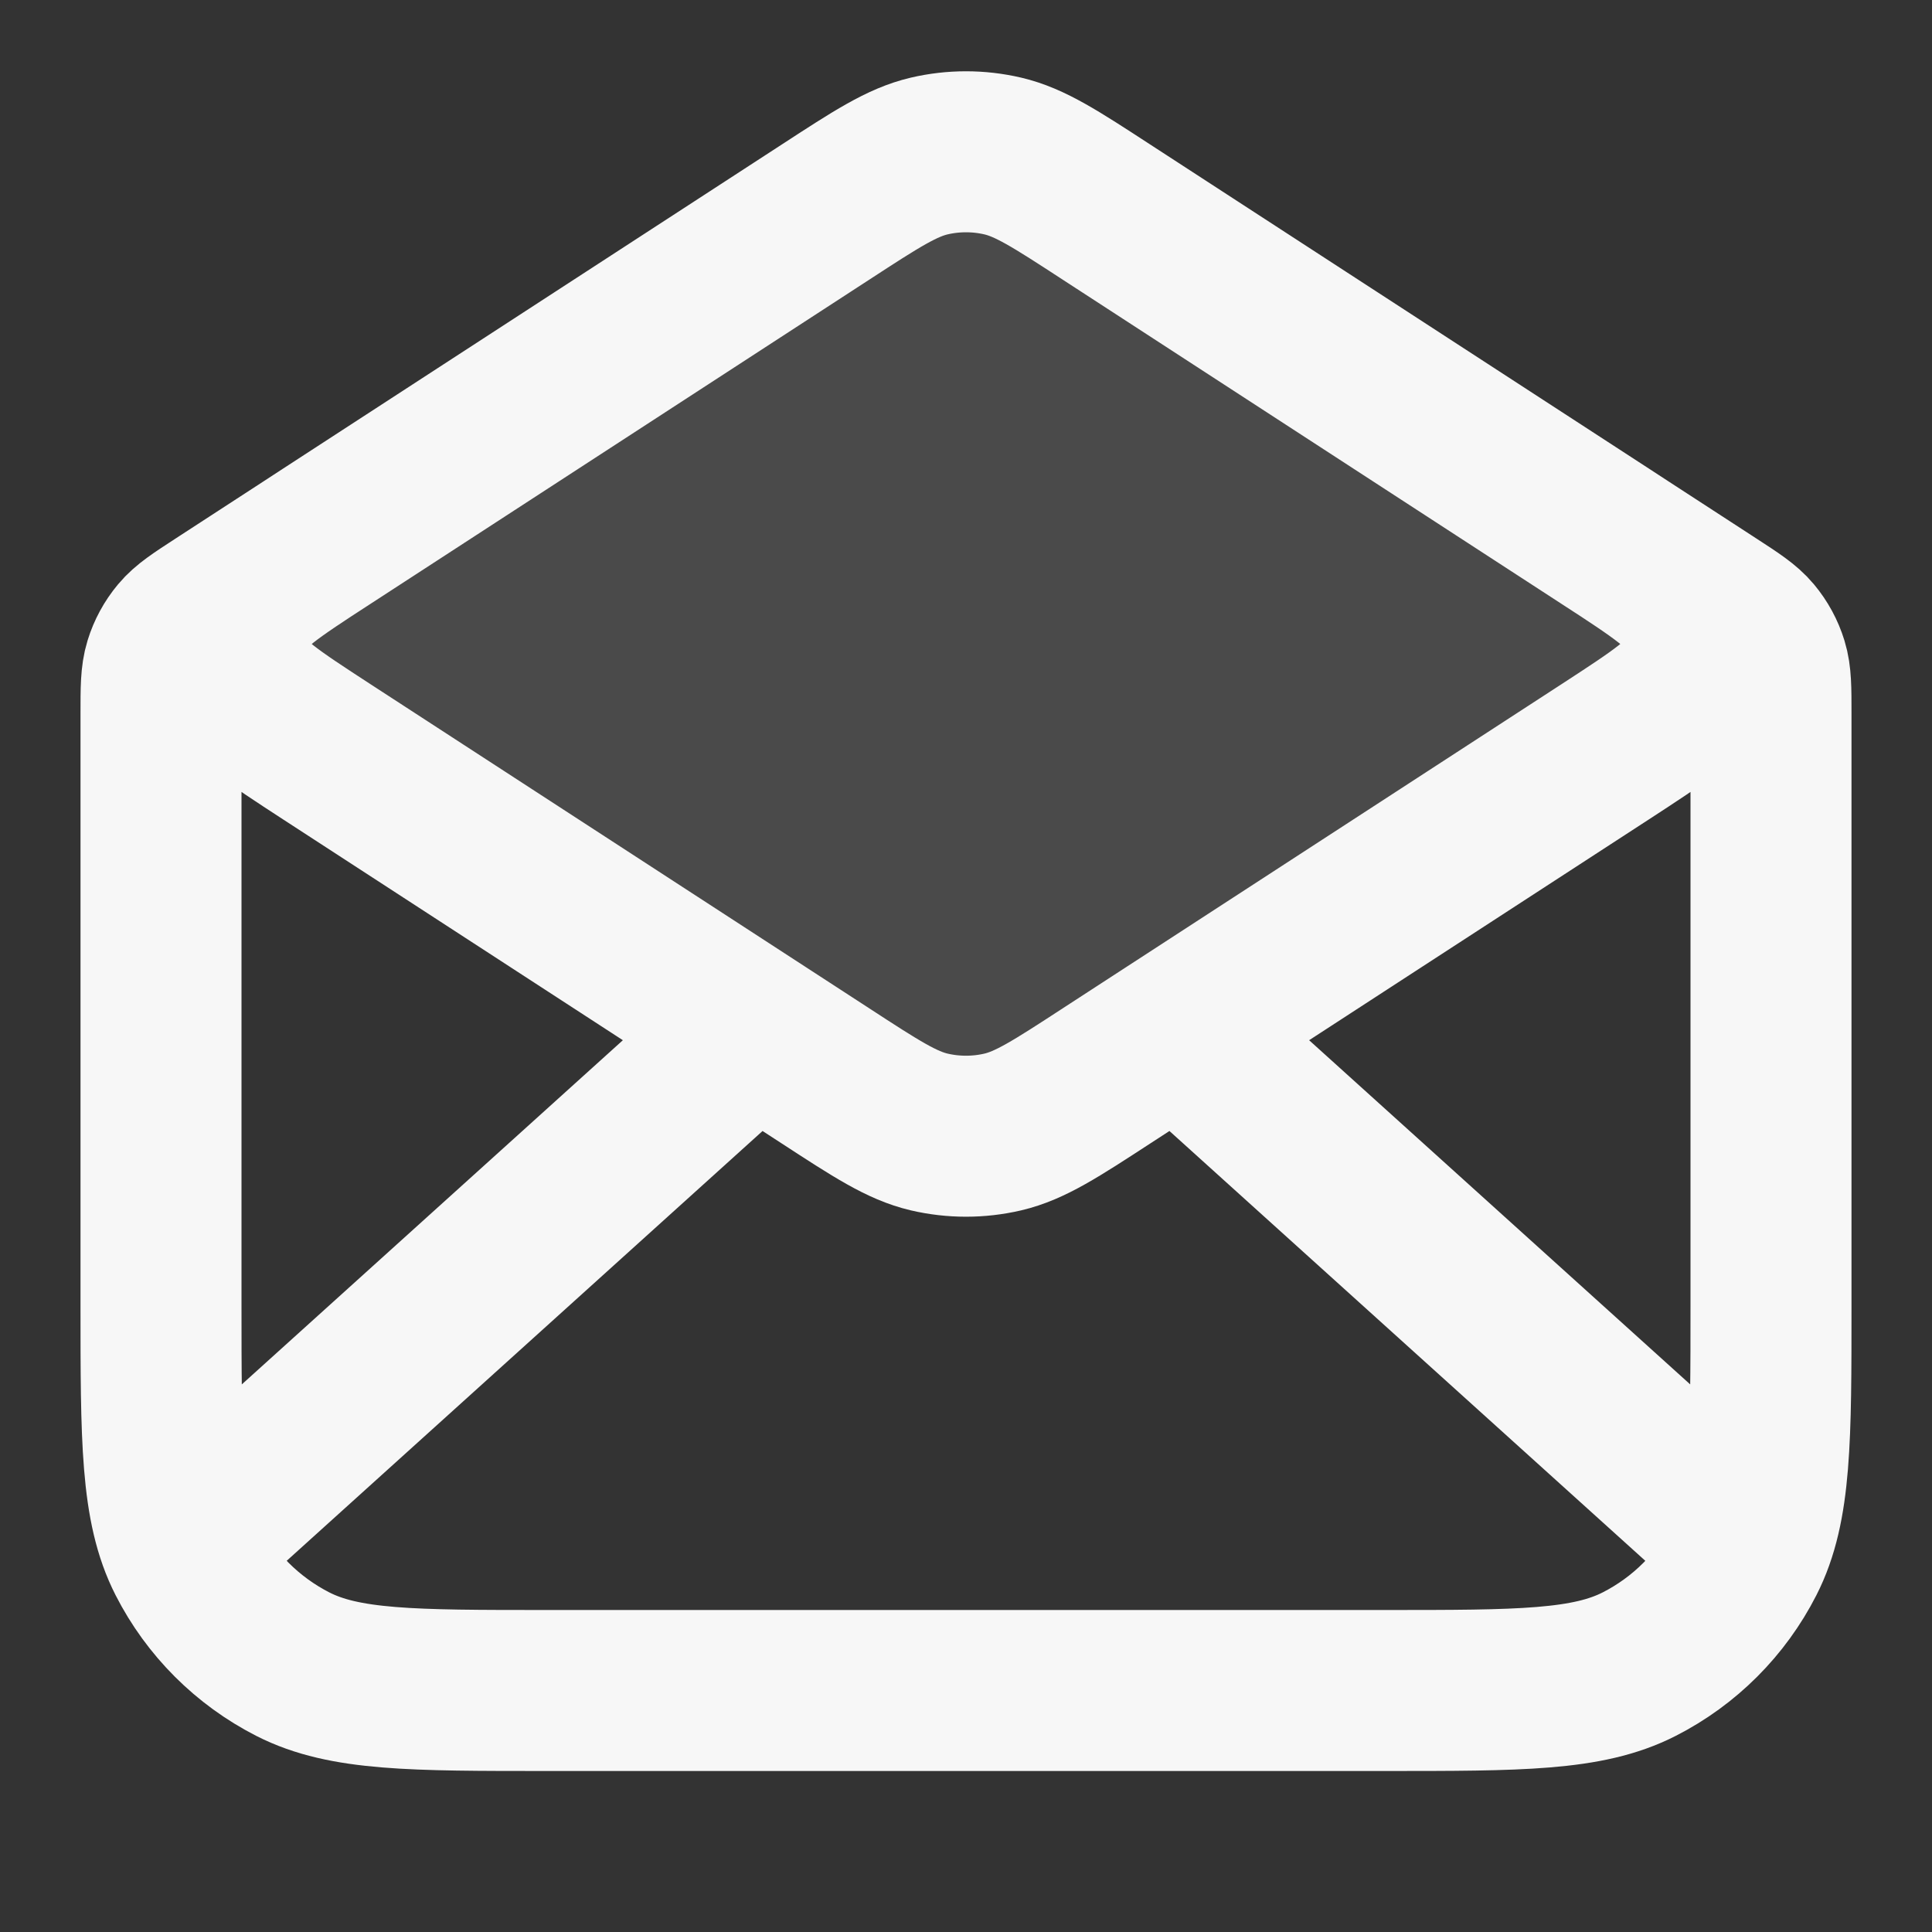 <svg width="24" height="24" xmlns="http://www.w3.org/2000/svg" viewBox="0 0 24 24"><rect x="0" y="0" width="24" height="24" fill="#333333" stroke="none"/><title>mail 05</title><g fill="none" class="nc-icon-wrapper"><path opacity=".12" d="M10.256 13.366L2 8L10.256 2.633C10.887 2.223 11.203 2.018 11.543 1.938C11.844 1.868 12.156 1.868 12.457 1.938C12.797 2.018 13.113 2.223 13.744 2.633L22 8L13.744 13.366C13.113 13.777 12.797 13.982 12.457 14.062C12.156 14.132 11.844 14.132 11.543 14.062C11.203 13.982 10.887 13.777 10.256 13.366Z" fill="#F7F7F7"></path><path d="M13.744 2.634L21.272 7.527C21.538 7.7 21.671 7.786 21.767 7.901C21.853 8.004 21.917 8.122 21.956 8.249C22 8.392 22 8.551 22 8.868V16.2C22 17.88 22 18.72 21.673 19.362C21.385 19.927 20.927 20.385 20.362 20.673C19.72 21 18.88 21 17.2 21H6.8C5.12 21 4.28 21 3.638 20.673C3.074 20.385 2.615 19.927 2.327 19.362C2 18.72 2 17.88 2 16.2V8.868C2 8.551 2 8.392 2.044 8.249C2.083 8.122 2.147 8.004 2.233 7.901C2.329 7.786 2.462 7.7 2.728 7.527L10.256 2.634M13.744 2.634C13.113 2.223 12.797 2.018 12.457 1.938C12.156 1.868 11.844 1.868 11.543 1.938C11.203 2.018 10.887 2.223 10.256 2.634M13.744 2.634L19.936 6.658C20.624 7.106 20.968 7.329 21.087 7.613C21.191 7.86 21.191 8.14 21.087 8.387C20.968 8.671 20.624 8.894 19.936 9.342L13.744 13.366C13.113 13.777 12.797 13.982 12.457 14.062C12.156 14.132 11.844 14.132 11.543 14.062C11.203 13.982 10.887 13.777 10.256 13.366L4.064 9.342C3.376 8.894 3.032 8.671 2.913 8.387C2.809 8.14 2.809 7.86 2.913 7.613C3.032 7.329 3.376 7.106 4.064 6.658L10.256 2.634M21.5 19L14.857 13M9.143 13L2.5 19" stroke="#F7F7F7" stroke-width="2" stroke-linecap="round" stroke-linejoin="round"></path></g></svg>